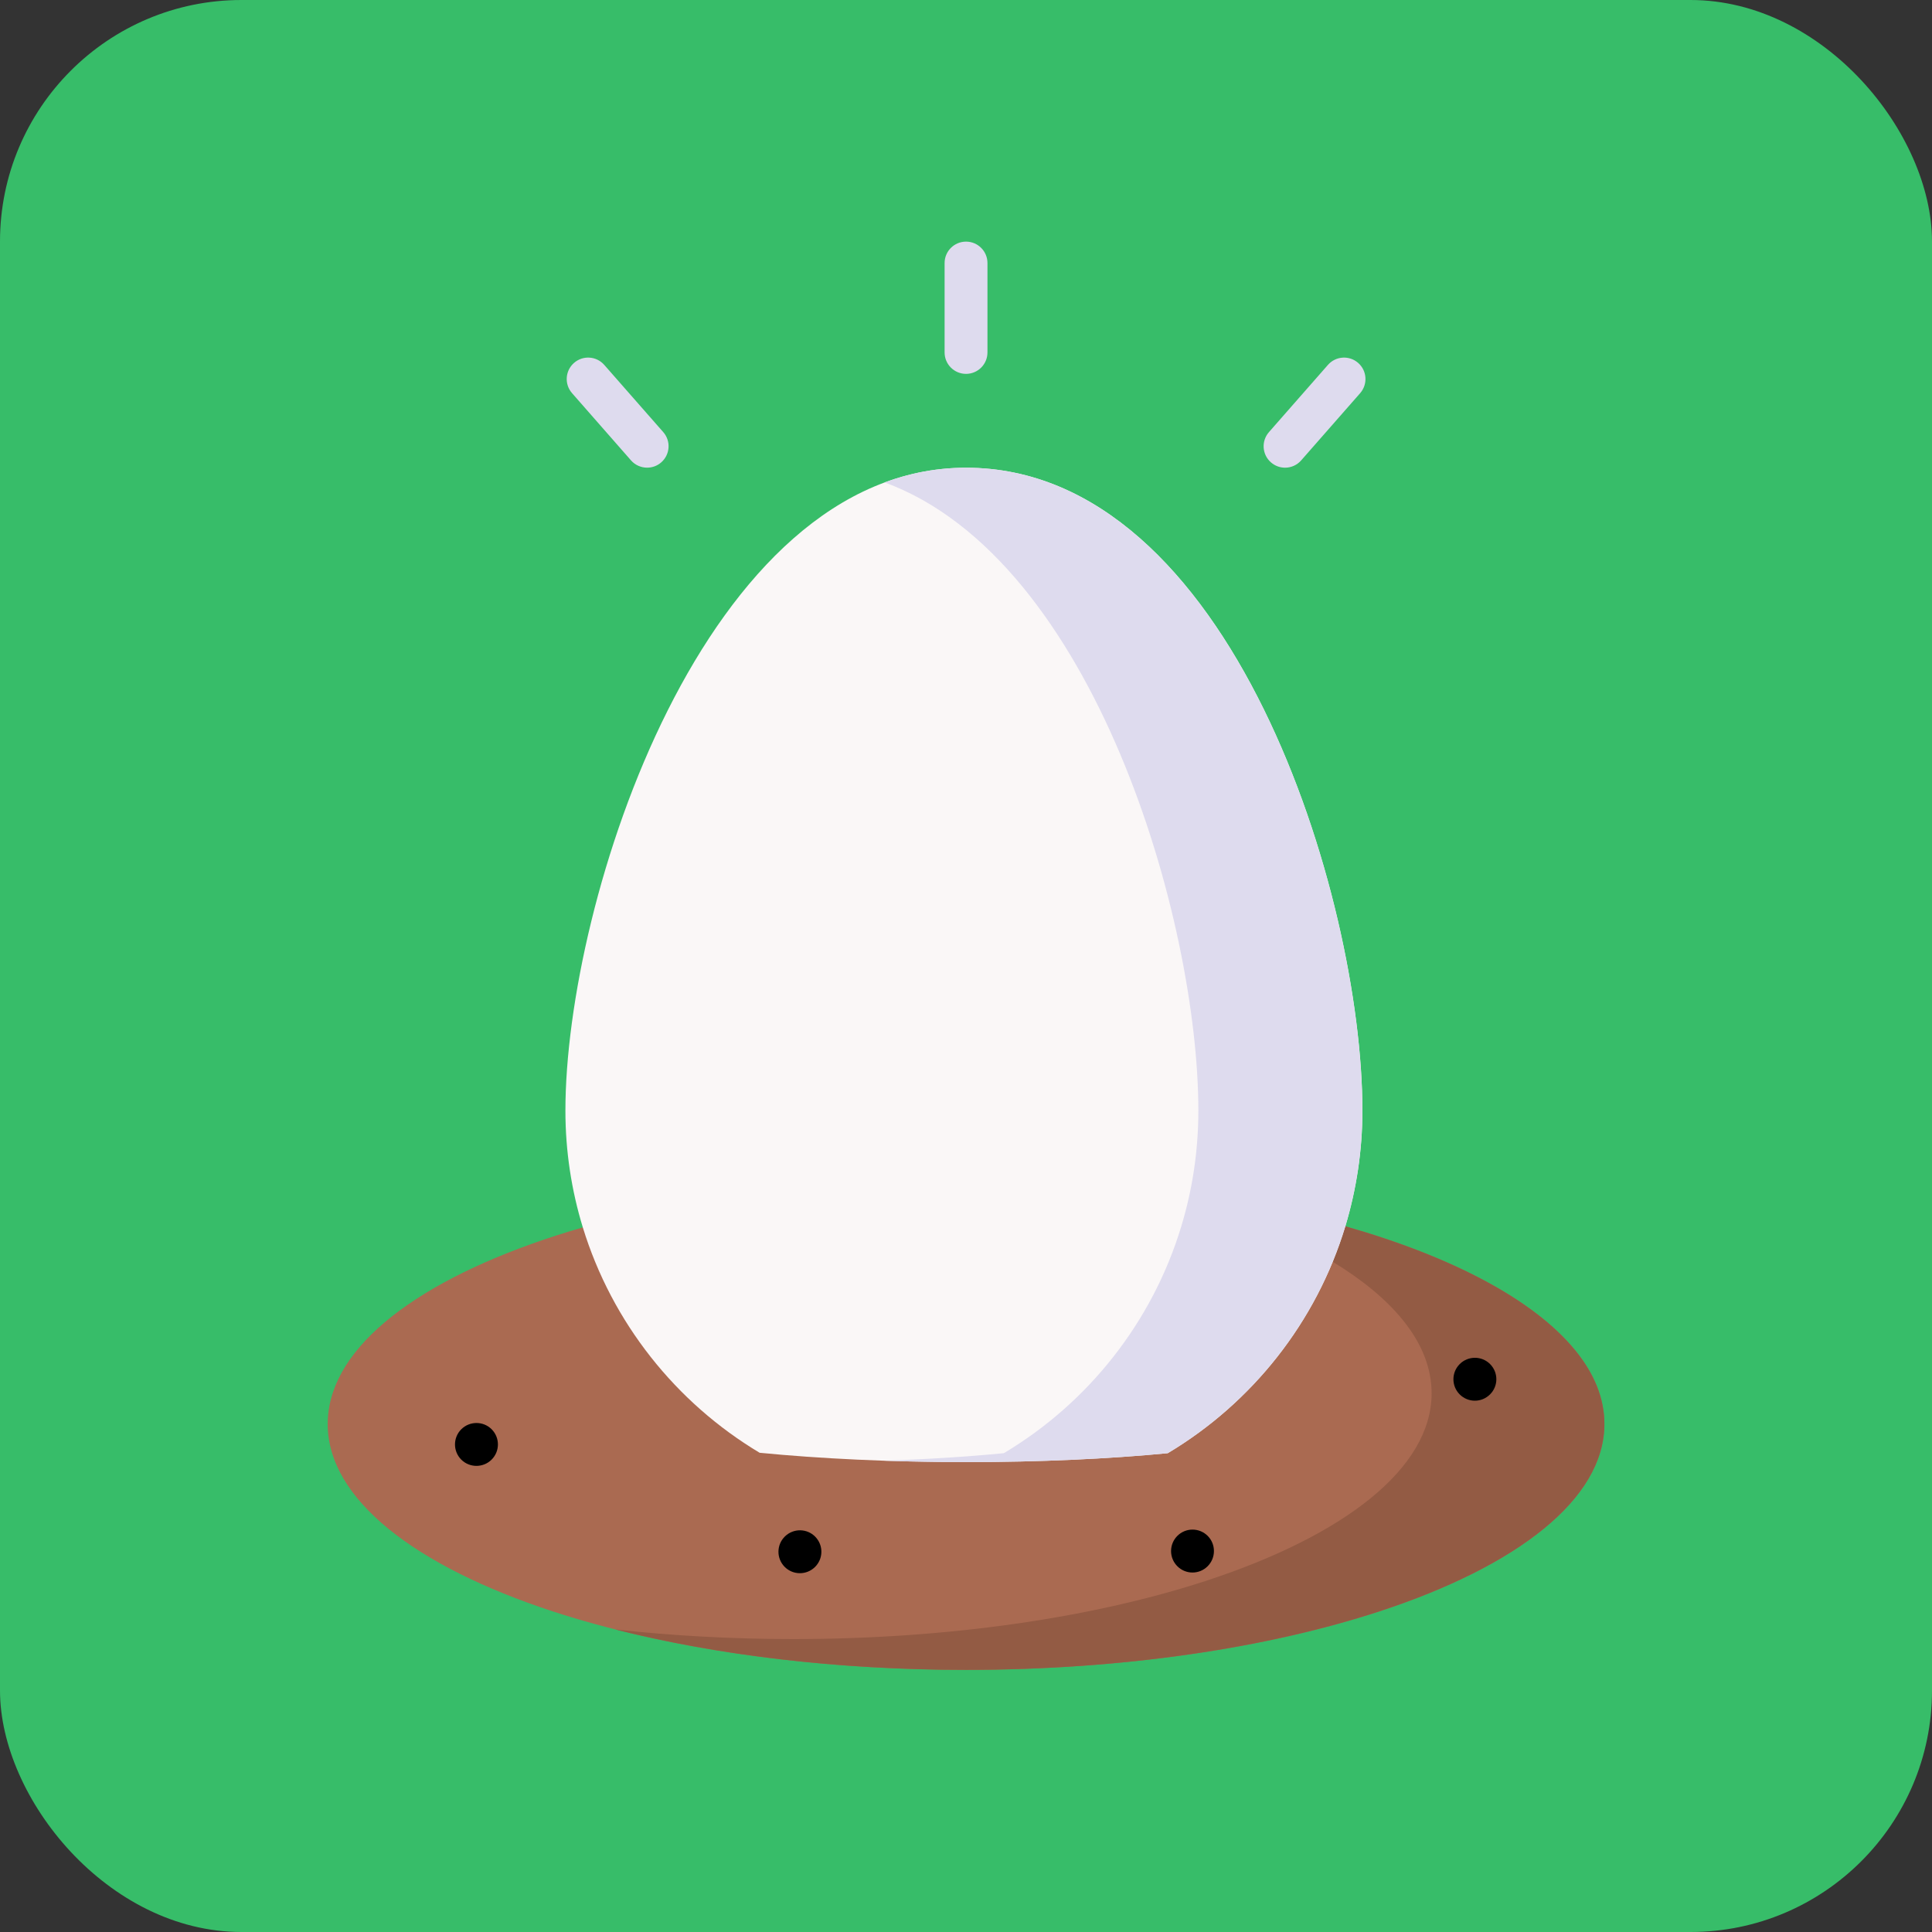 <svg width="64" height="64" viewBox="0 0 64 64" fill="none" xmlns="http://www.w3.org/2000/svg">
<rect x="0" y="0" width="64" height="64" fill="#333333" stroke="none"/>
<rect width="64" height="64" rx="8" fill="#37BD69"/>
<path fill-rule="evenodd" clip-rule="evenodd" d="M19.306 40.659C14.566 42.031 11.371 44.154 10.913 46.569C10.875 46.768 10.855 46.97 10.855 47.172C10.855 49.657 13.748 51.884 18.304 53.377C21.996 54.585 26.776 55.317 32.001 55.317C37.227 55.317 42.01 54.585 45.699 53.377C50.258 51.884 53.147 49.657 53.147 47.172C53.147 46.32 52.809 45.499 52.179 44.73C50.823 43.068 48.121 41.635 44.566 40.623L19.306 40.659Z" fill="#AA6A51"/>
<path fill-rule="evenodd" clip-rule="evenodd" d="M52.18 44.73C50.824 43.068 48.122 41.635 44.567 40.623C44.062 40.841 43.904 41.223 44.15 41.799C45.121 42.389 45.901 43.03 46.455 43.709C47.086 44.481 47.424 45.303 47.424 46.154C47.424 48.64 44.532 50.863 39.975 52.359C36.286 53.567 31.503 54.296 26.278 54.296C24.232 54.296 22.251 54.184 20.379 53.977C23.716 54.823 27.71 55.316 32.002 55.316C37.227 55.316 42.011 54.585 45.7 53.376C50.259 51.884 53.148 49.657 53.148 47.172C53.148 46.32 52.81 45.499 52.18 44.73Z" fill="#935B44"/>
<path fill-rule="evenodd" clip-rule="evenodd" d="M32.002 15.494C23.35 15.494 18.73 29.817 18.73 36.791C18.73 38.136 18.932 39.435 19.306 40.657C20.272 43.811 22.387 46.464 25.164 48.125C27.153 48.319 29.494 48.434 32.002 48.434C34.444 48.434 36.731 48.327 38.684 48.139C41.478 46.472 43.606 43.798 44.567 40.622C44.932 39.407 45.132 38.122 45.132 36.791C45.132 29.707 40.785 15.494 32.002 15.494Z" fill="#FAF7F7"/>
<path fill-rule="evenodd" clip-rule="evenodd" d="M45.13 36.791C45.13 29.707 40.783 15.494 32 15.494C31.053 15.494 30.153 15.666 29.304 15.98C36.254 18.531 39.697 30.485 39.697 36.791C39.697 38.122 39.501 39.407 39.132 40.622C39.132 40.624 39.132 40.627 39.13 40.63C38.169 43.803 36.044 46.474 33.252 48.139C32.041 48.256 30.707 48.341 29.285 48.387C30.161 48.417 31.07 48.434 32 48.434C34.442 48.434 36.729 48.327 38.682 48.139C41.476 46.472 43.604 43.798 44.565 40.622C44.93 39.407 45.13 38.122 45.13 36.791Z" fill="#DEDBEE"/>
<path d="M15.28 47.347C15.003 47.624 15.003 48.074 15.28 48.352C15.419 48.49 15.601 48.559 15.782 48.559C15.964 48.559 16.146 48.49 16.285 48.352L16.287 48.349C16.564 48.072 16.563 47.623 16.286 47.346C16.009 47.069 15.558 47.07 15.28 47.347Z" fill="black"/>
<path d="M26.004 50.894C25.722 51.166 25.714 51.616 25.987 51.898C26.126 52.042 26.311 52.114 26.497 52.114C26.675 52.114 26.853 52.048 26.991 51.915L26.994 51.912C27.275 51.639 27.282 51.191 27.009 50.909C26.737 50.627 26.286 50.621 26.004 50.894Z" fill="black"/>
<path d="M40.213 51.381V51.379C40.213 50.986 39.895 50.67 39.503 50.67C39.111 50.67 38.793 50.989 38.793 51.381C38.793 51.773 39.111 52.092 39.503 52.092C39.895 52.092 40.213 51.773 40.213 51.381Z" fill="black"/>
<path d="M49.359 46.191L49.361 46.189C49.639 45.911 49.637 45.463 49.36 45.186C49.083 44.909 48.632 44.91 48.355 45.187C48.077 45.465 48.077 45.914 48.355 46.192C48.493 46.33 48.675 46.4 48.857 46.4C49.038 46.4 49.22 46.33 49.359 46.191Z" fill="black"/>
<path d="M32.001 12.385C32.393 12.385 32.711 12.067 32.711 11.675V8.714C32.711 8.322 32.393 8.004 32.001 8.004C31.609 8.004 31.291 8.322 31.291 8.714V11.675C31.291 12.067 31.609 12.385 32.001 12.385Z" fill="#DEDBEE"/>
<path d="M42.101 15.316C42.236 15.434 42.403 15.493 42.569 15.493C42.767 15.493 42.963 15.411 43.103 15.251L45.057 13.024C45.315 12.729 45.286 12.281 44.991 12.022C44.696 11.763 44.248 11.793 43.989 12.088L42.036 14.314C41.777 14.609 41.806 15.058 42.101 15.316Z" fill="#DEDBEE"/>
<path d="M20.903 15.251C21.044 15.411 21.24 15.492 21.437 15.492C21.604 15.492 21.771 15.434 21.905 15.316C22.2 15.057 22.23 14.609 21.971 14.314L20.017 12.088C19.759 11.793 19.31 11.763 19.015 12.022C18.72 12.281 18.691 12.729 18.95 13.024L20.903 15.251Z" fill="#DEDBEE"/>
</svg>
